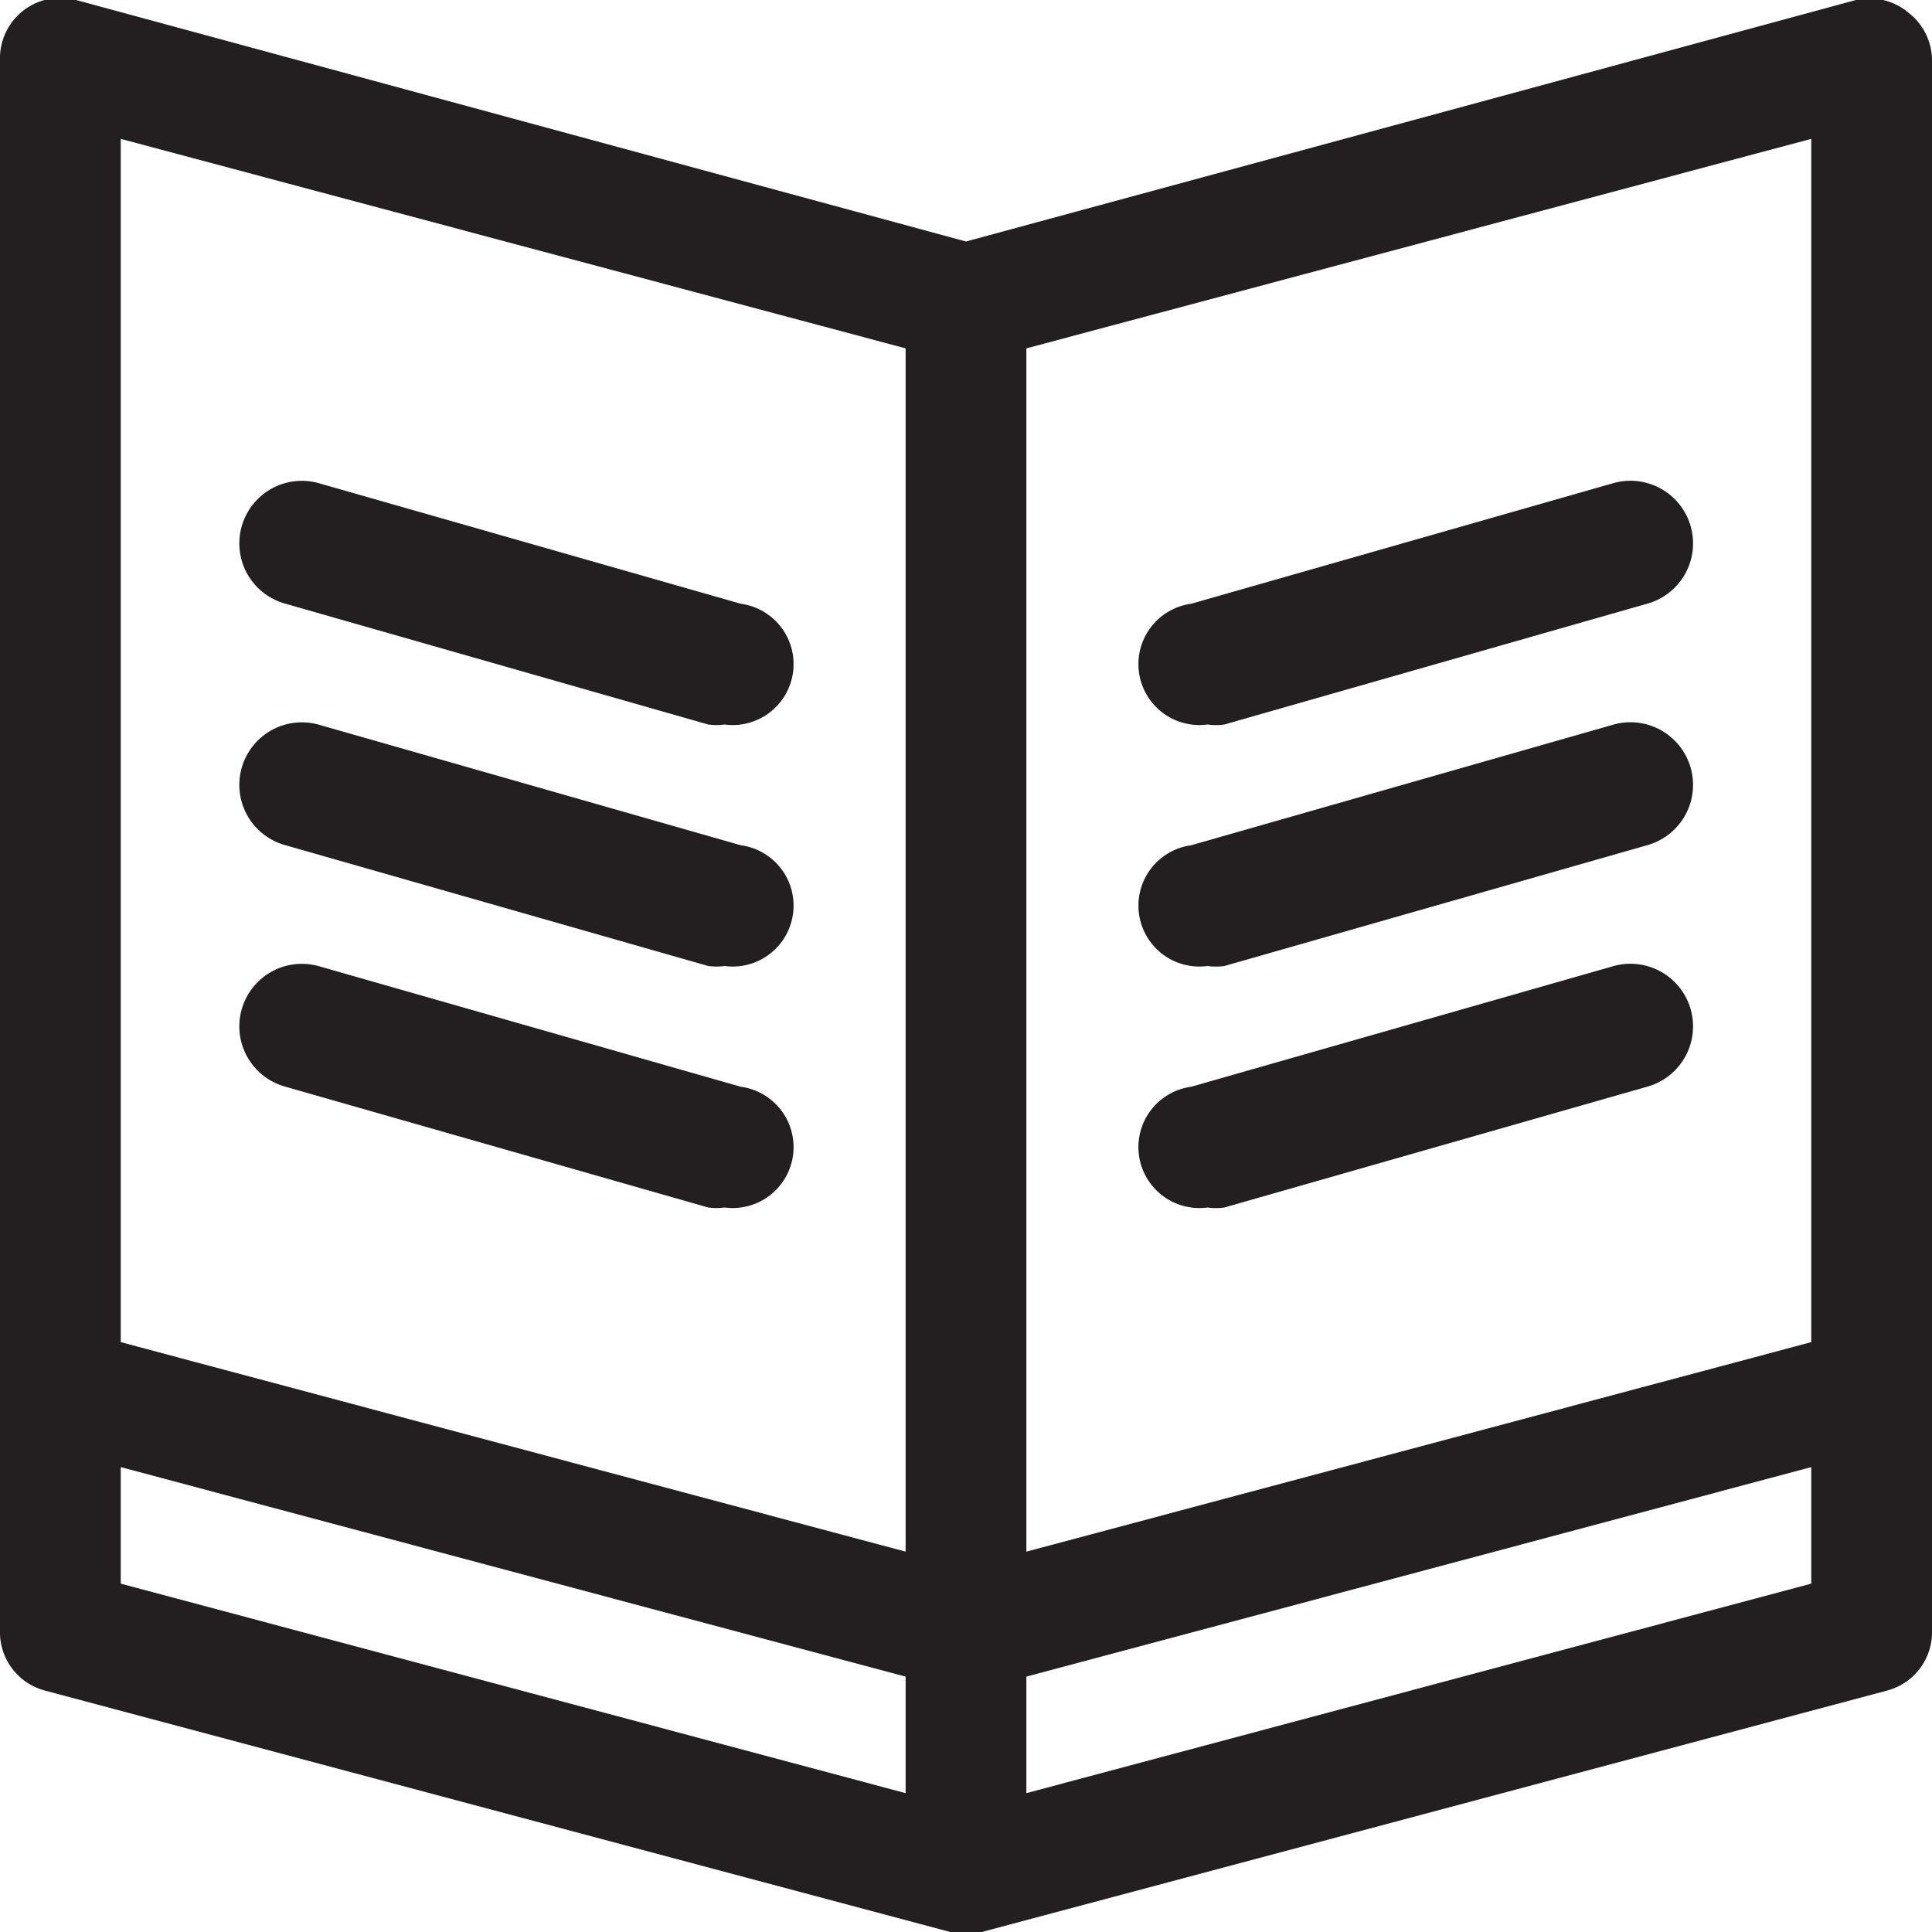 <svg xmlns="http://www.w3.org/2000/svg" viewBox="0 0 32 32"><defs><style>.cls-1{fill:#231f20;}</style></defs><title>acervo</title><g id="Camada_2" data-name="Camada 2"><g id="Responsive_Icons" data-name="Responsive Icons"><path class="cls-1" d="M12.27,18l-7-2A1,1,0,1,0,4.73,18l7,2A1,1,0,0,0,12,20a1,1,0,0,0,.27-2Z"/><path class="cls-1" d="M12.27,14l-7-2A1,1,0,1,0,4.73,14l7,2A1,1,0,0,0,12,16a1,1,0,0,0,.27-2Z"/><path class="cls-1" d="M4.73,10l7,2A1,1,0,0,0,12,12a1,1,0,0,0,.27-2l-7-2A1,1,0,1,0,4.73,10Z"/><path class="cls-1" d="M26.73,16l-7,2A1,1,0,0,0,20,20a1,1,0,0,0,.28,0l7-2A1,1,0,0,0,26.73,16Z"/><path class="cls-1" d="M20,16a1,1,0,0,0,.28,0l7-2A1,1,0,0,0,26.73,12l-7,2A1,1,0,0,0,20,16Z"/><path class="cls-1" d="M20,12a1,1,0,0,0,.28,0l7-2A1,1,0,0,0,26.73,8l-7,2A1,1,0,0,0,20,12Z"/><path class="cls-1" d="M31.61.21A1,1,0,0,0,30.74,0L16,4,1.26,0A1,1,0,0,0,0,1V27a1,1,0,0,0,.74,1l15,4a1,1,0,0,0,.52,0l15-4A1,1,0,0,0,32,27V1A1,1,0,0,0,31.61.21ZM30,22.23,17,25.7V5.77L30,2.3ZM2,2.3,15,5.77V25.7L2,22.23Zm0,22,13,3.47V29.7L2,26.23Zm15,5.4V27.77L30,24.3v1.93Z"/></g></g></svg>